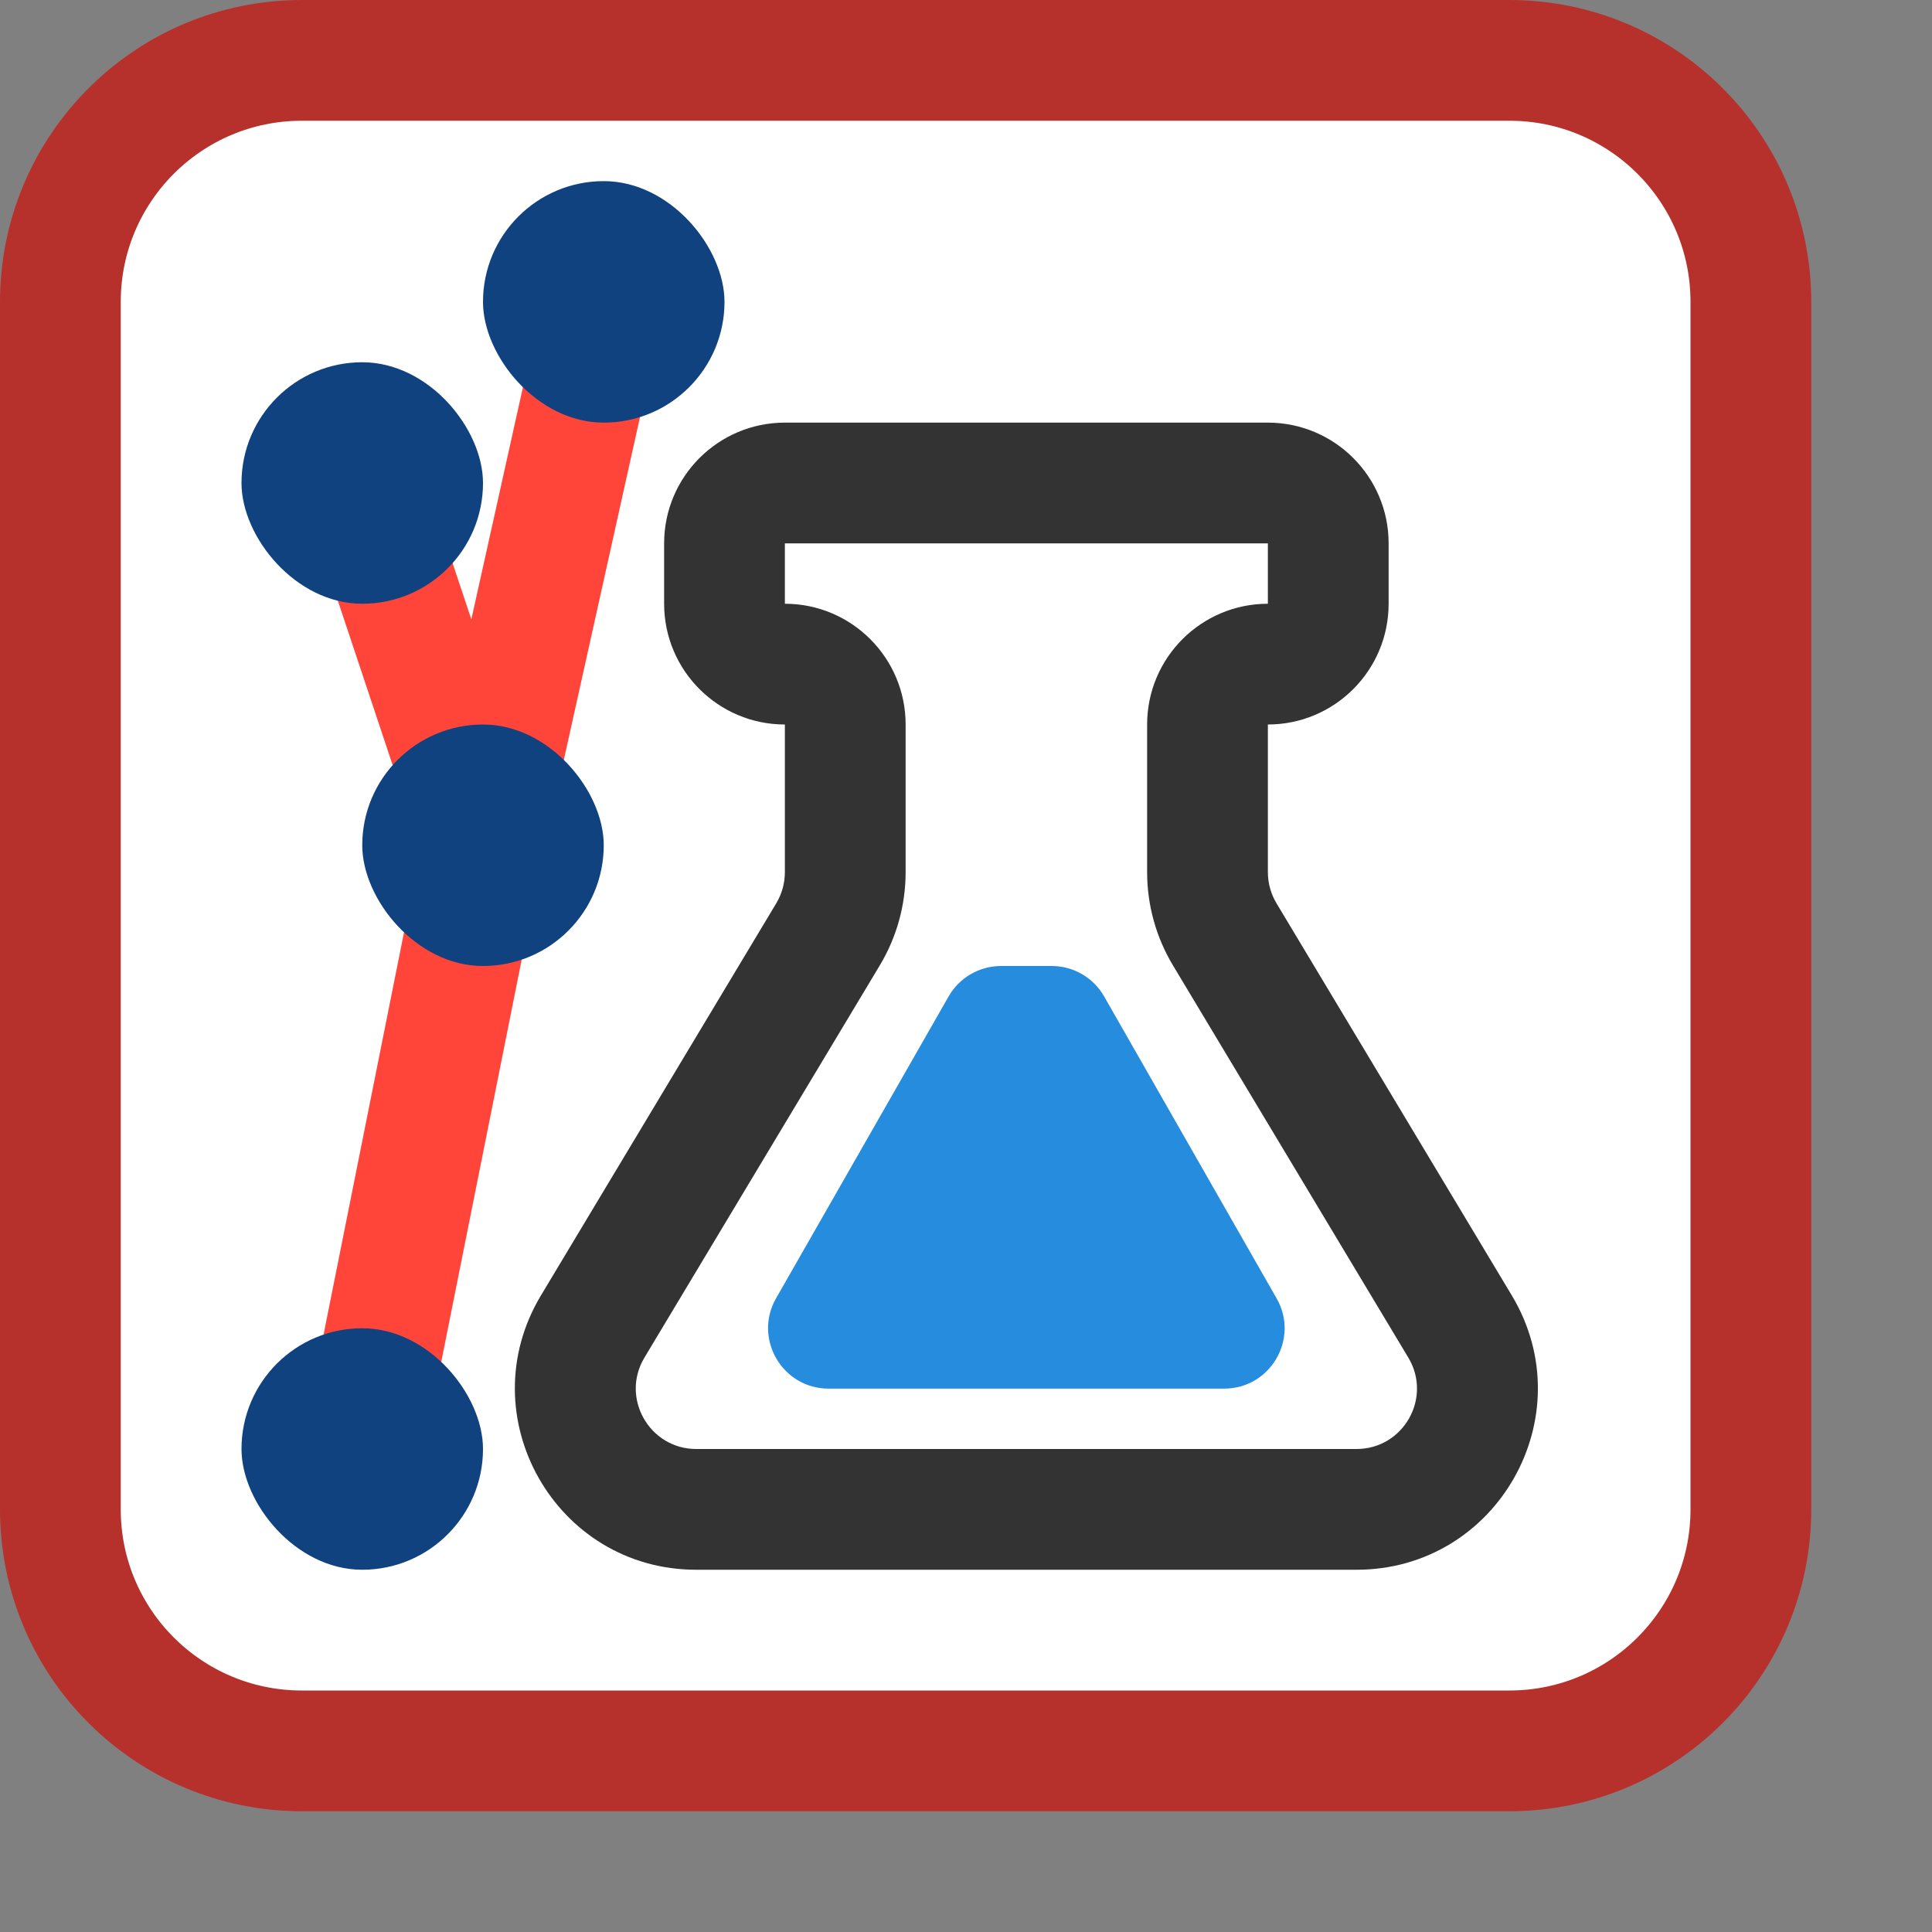 <svg width="16" height="16" viewBox="0 0 16 16" fill="none" xmlns="http://www.w3.org/2000/svg">
<rect x="0" y="0" width="16" height="16" fill="#808080" stroke="none"/>
<path d="M0.5 12.5V2.5C0.5 1.395 1.395 0.5 2.5 0.5H12.5C13.605 0.5 14.5 1.395 14.5 2.5V12.5C14.5 13.605 13.605 14.5 12.5 14.5H2.5C1.395 14.5 0.5 13.605 0.5 12.5Z" fill="white"/>
<path d="M12.091 10.986L11.663 11.243L12.091 10.986ZM10.143 7.738L10.571 7.48L10.143 7.738ZM6.5 4.5H10.5V3.5H6.5V4.5ZM10.5 4.5V5H11.5V4.5H10.5ZM9.5 6V7.223H10.5V6H9.5ZM11.234 12H5.766V13H11.234V12ZM7.5 7.223V6H6.5V7.223H7.5ZM6.5 5V4.5H5.5V5H6.5ZM5.337 11.243L7.286 7.995L6.429 7.48L4.48 10.728L5.337 11.243ZM12.52 10.728L10.571 7.48L9.714 7.995L11.663 11.243L12.52 10.728ZM6.5 5H5.5C5.5 5.552 5.948 6 6.5 6V5ZM7.5 6C7.5 5.448 7.052 5 6.5 5V6H7.5ZM6.5 7.223C6.5 7.314 6.475 7.403 6.429 7.48L7.286 7.995C7.426 7.762 7.5 7.495 7.5 7.223H6.5ZM5.766 12C5.378 12 5.137 11.576 5.337 11.243L4.48 10.728C3.88 11.728 4.6 13 5.766 13V12ZM11.234 13C12.4 13 13.12 11.728 12.52 10.728L11.663 11.243C11.863 11.576 11.623 12 11.234 12V13ZM9.5 7.223C9.5 7.495 9.574 7.762 9.714 7.995L10.571 7.48C10.525 7.403 10.5 7.314 10.5 7.223H9.5ZM10.5 5C9.948 5 9.5 5.448 9.5 6H10.5V5ZM10.5 5V6C11.052 6 11.5 5.552 11.5 5H10.5ZM10.5 4.5H11.5C11.5 3.948 11.052 3.5 10.5 3.5V4.5ZM6.5 3.5C5.948 3.5 5.5 3.948 5.5 4.5H6.5V4.5V3.5Z" fill="#333333"/>
<path d="M7.856 8.252L6.427 10.752C6.237 11.085 6.478 11.5 6.862 11.5H10.138C10.522 11.5 10.763 11.085 10.572 10.752L9.144 8.252C9.055 8.096 8.889 8 8.71 8H8.29C8.111 8 7.945 8.096 7.856 8.252Z" fill="#268CDD"/>
<path d="M3 12L4 7M4 7L3 4M4 7L5 2.5" stroke="#FF453A"/>
<rect x="2" y="11" width="2" height="2" rx="1" fill="#104280"/>
<rect x="2" y="3" width="2" height="2" rx="1" fill="#104280"/>
<rect x="3" y="6" width="2" height="2" rx="1" fill="#104280"/>
<rect x="4" y="1.5" width="2" height="2" rx="1" fill="#104280"/>
<path d="M0.5 12.5V2.5C0.5 1.395 1.395 0.5 2.5 0.5H12.5C13.605 0.5 14.5 1.395 14.5 2.5V12.5C14.5 13.605 13.605 14.5 12.5 14.5H2.5C1.395 14.5 0.5 13.605 0.5 12.5Z" stroke="#B7312C" stroke-linecap="round"/>

</svg>
